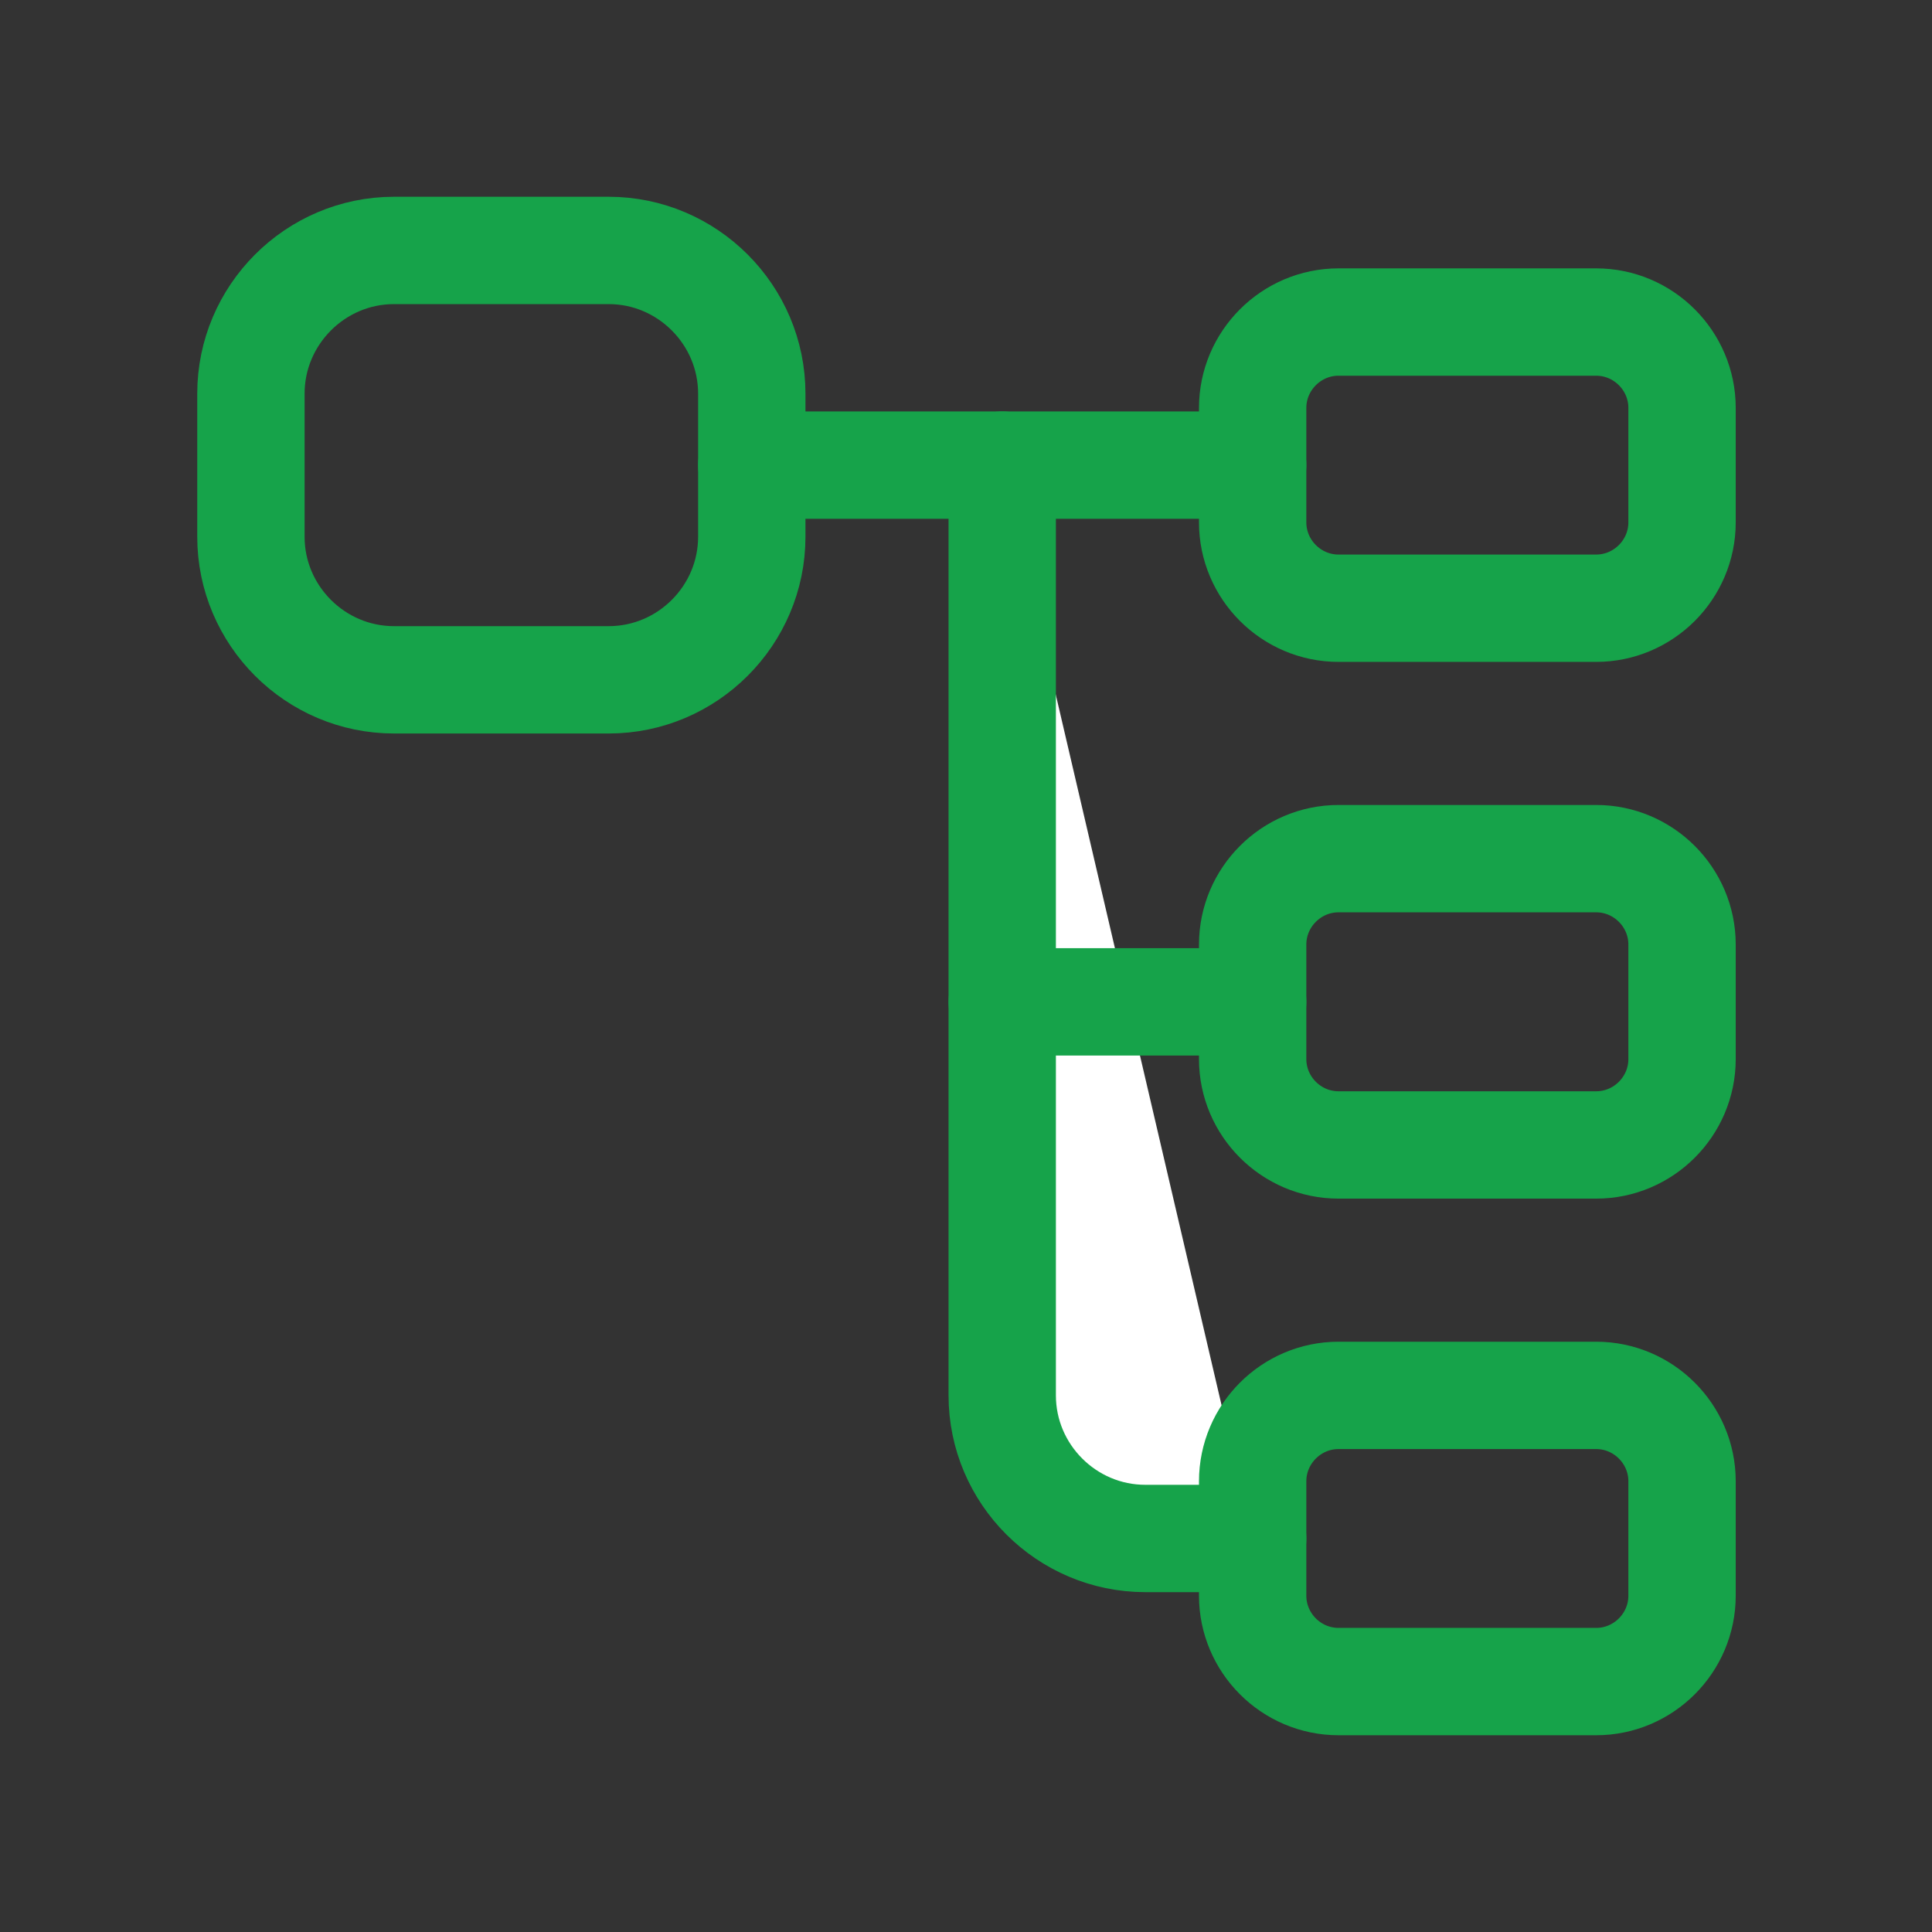 <svg width="16" height="16" viewBox="0 0 16 16" fill="none" xmlns="http://www.w3.org/2000/svg">
<rect x="0" y="0" width="16" height="16" fill="#333333" stroke="none"/>
<path d="M5.041 5.63H3.263C2.611 5.63 2.078 5.097 2.078 4.445V3.26C2.078 2.608 2.611 2.074 3.263 2.074H5.041C5.693 2.074 6.226 2.608 6.226 3.26V4.445C6.226 5.097 5.693 5.63 5.041 5.63Z" stroke="#16A34A" stroke-width="0.889" stroke-linecap="round" stroke-linejoin="round"/>
<path d="M13.219 5.037H11.085C10.694 5.037 10.374 4.717 10.374 4.326V3.378C10.374 2.987 10.694 2.667 11.085 2.667H13.219C13.61 2.667 13.93 2.987 13.93 3.378V4.326C13.93 4.717 13.61 5.037 13.219 5.037Z" stroke="#16A34A" stroke-width="0.889" stroke-linecap="round" stroke-linejoin="round"/>
<path d="M13.219 9.482H11.085C10.694 9.482 10.374 9.162 10.374 8.771V7.822C10.374 7.431 10.694 7.111 11.085 7.111H13.219C13.61 7.111 13.93 7.431 13.93 7.822V8.771C13.93 9.162 13.61 9.482 13.219 9.482Z" stroke="#16A34A" stroke-width="0.889" stroke-linecap="round" stroke-linejoin="round"/>
<path d="M6.226 3.852H10.374" stroke="#16A34A" stroke-width="0.889" stroke-miterlimit="10" stroke-linecap="round" stroke-linejoin="round"/>
<path d="M8.3 3.852V11.556C8.3 12.208 8.833 12.741 9.485 12.741H10.374" fill="white"/>
<path d="M8.3 3.852V11.556C8.3 12.208 8.833 12.741 9.485 12.741H10.374" stroke="#16A34A" stroke-width="0.889" stroke-miterlimit="10" stroke-linecap="round" stroke-linejoin="round"/>
<path d="M8.3 8.297H10.374" stroke="#16A34A" stroke-width="0.889" stroke-miterlimit="10" stroke-linecap="round" stroke-linejoin="round"/>
<path d="M13.219 13.926H11.085C10.694 13.926 10.374 13.606 10.374 13.215V12.267C10.374 11.876 10.694 11.556 11.085 11.556H13.219C13.61 11.556 13.93 11.876 13.93 12.267V13.215C13.93 13.606 13.61 13.926 13.219 13.926Z" stroke="#16A34A" stroke-width="0.889" stroke-linecap="round" stroke-linejoin="round"/>
</svg>
